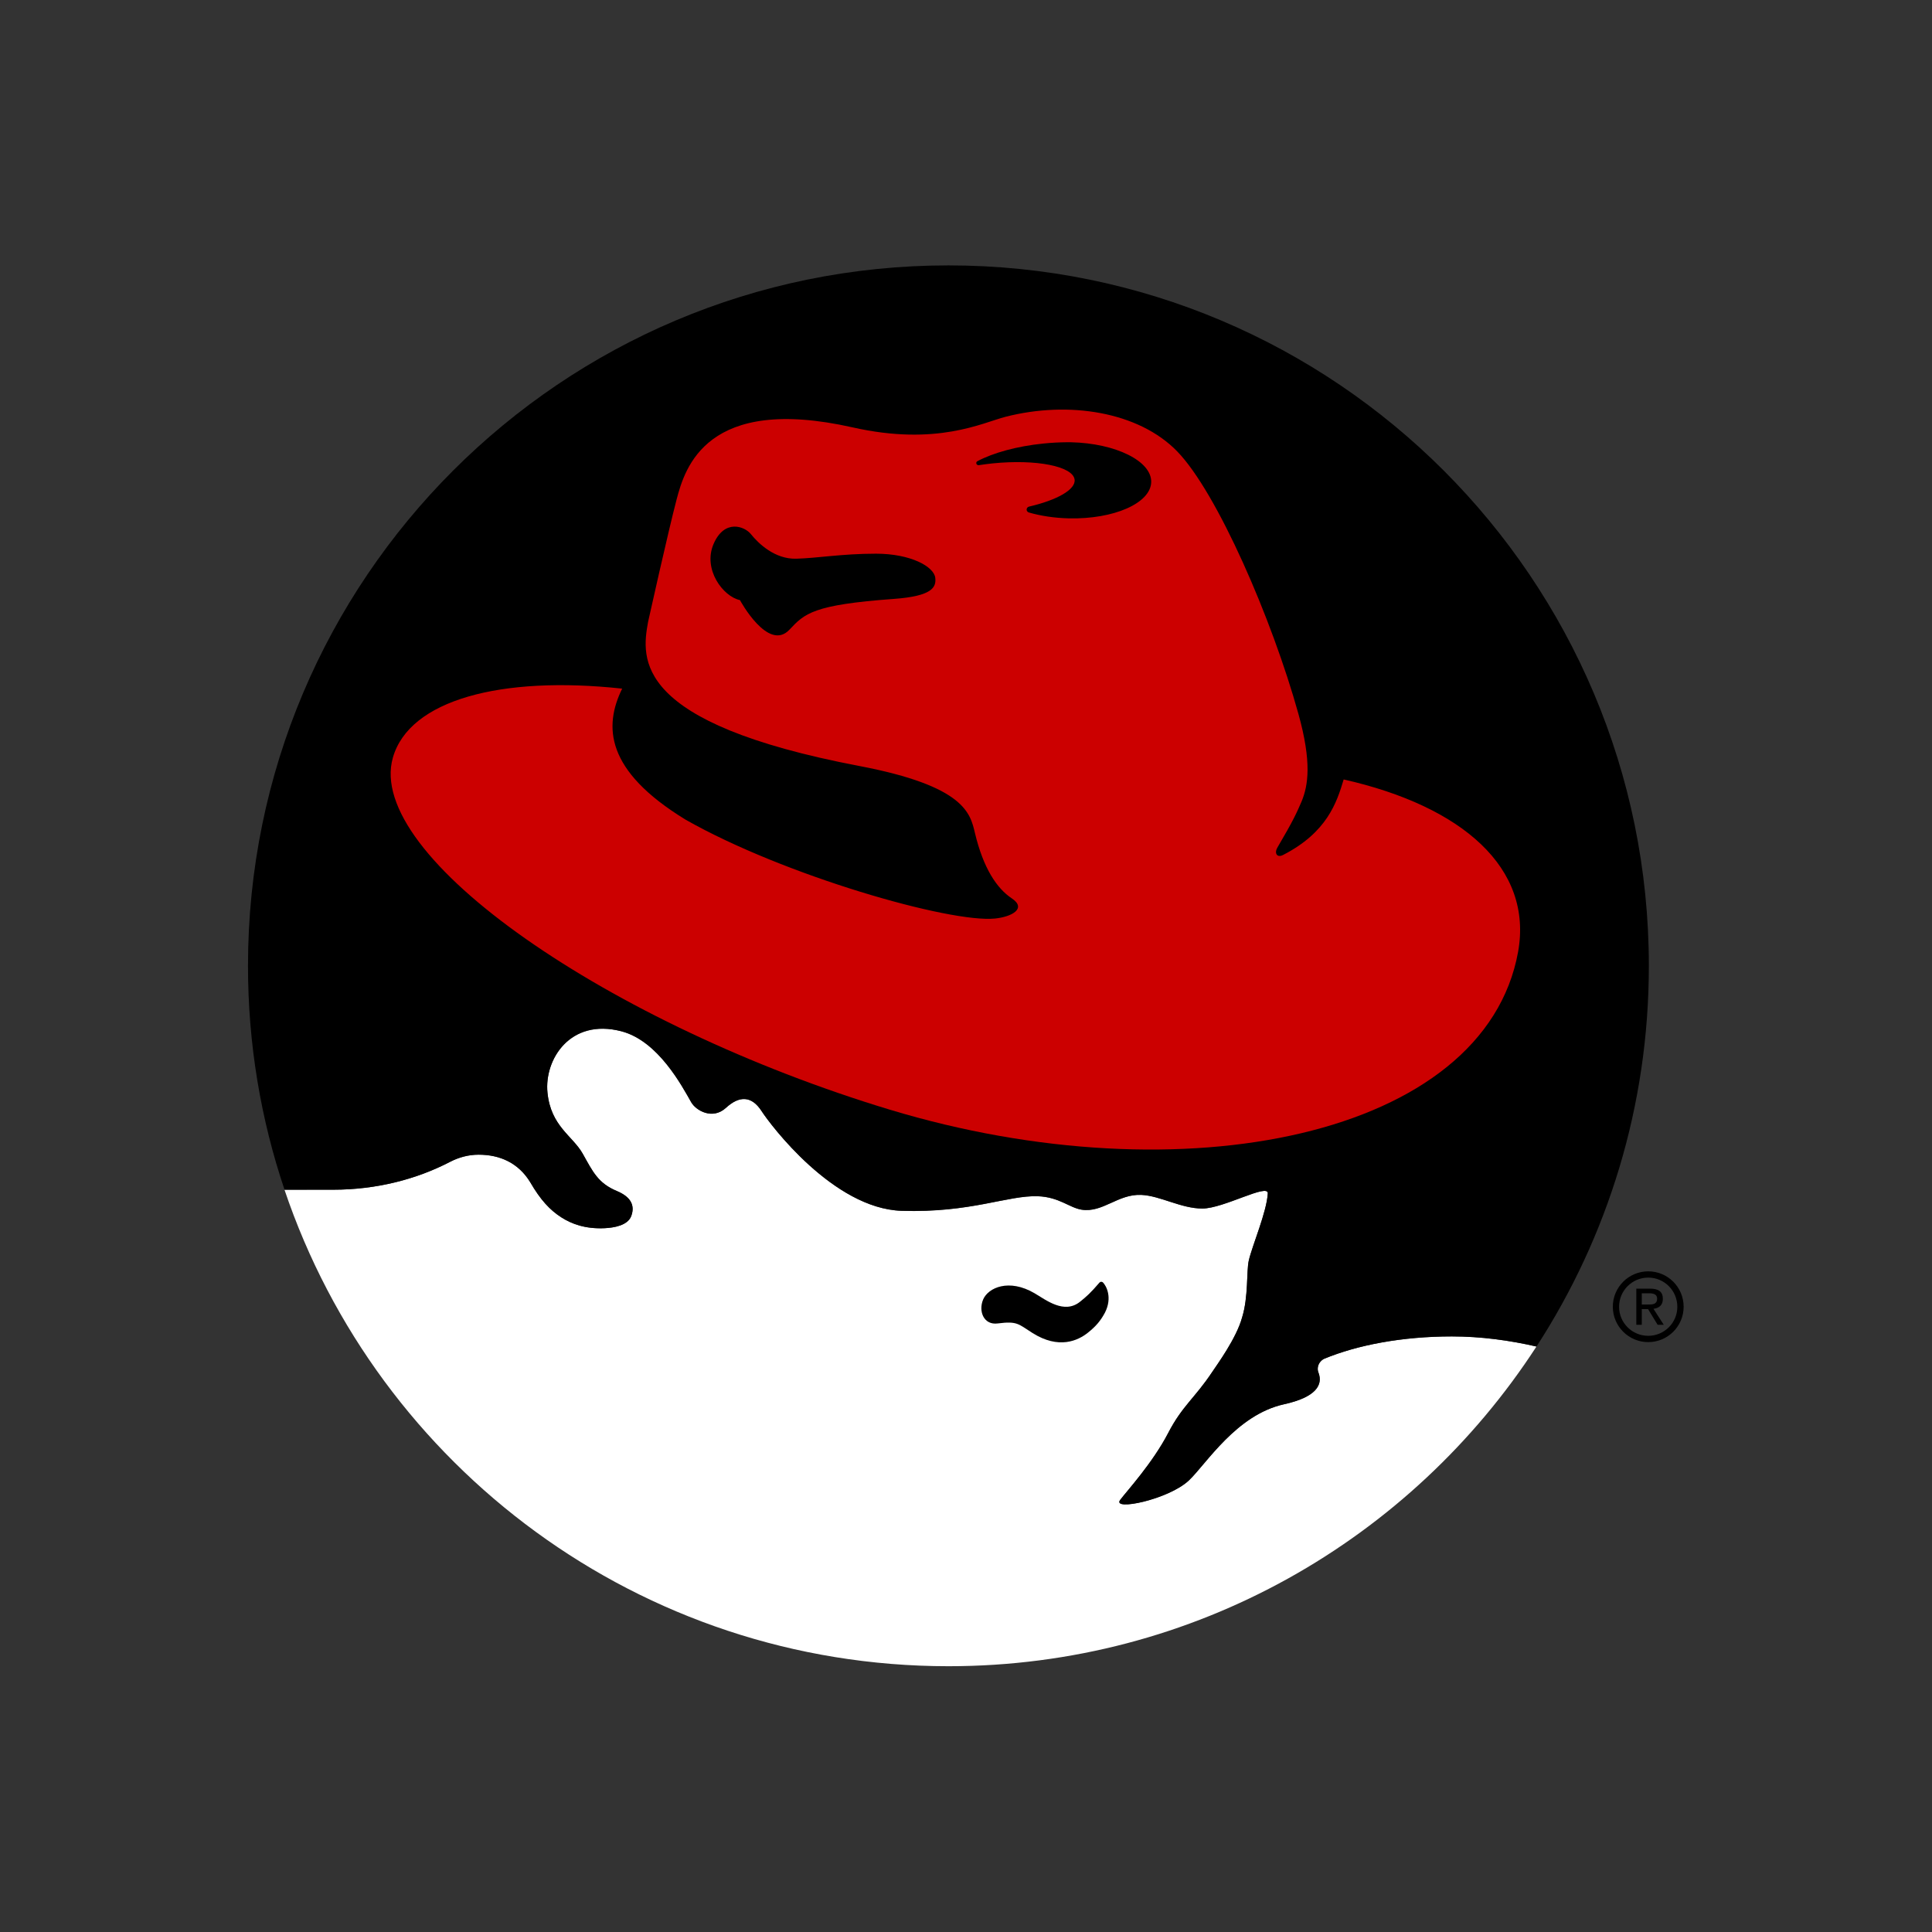<?xml version="1.0" encoding="UTF-8" standalone="no"?>
<!-- Created with Inkscape (http://www.inkscape.org/) -->

<svg
   xmlns:dc="http://purl.org/dc/elements/1.1/"
   xmlns:cc="http://creativecommons.org/ns#"
   xmlns:rdf="http://www.w3.org/1999/02/22-rdf-syntax-ns#"
   xmlns:svg="http://www.w3.org/2000/svg"
   xmlns="http://www.w3.org/2000/svg"
   xmlns:sodipodi="http://sodipodi.sourceforge.net/DTD/sodipodi-0.dtd"
   xmlns:inkscape="http://www.inkscape.org/namespaces/inkscape"
   width="128"
   height="128"
   viewBox="0 0 128 128"
   version="1.1"
   id="svg17226"
   inkscape:version="0.92.2 5c3e80d, 2017-08-06"
   sodipodi:docname="redhat.svg">
  <rect x="0" y="0" width="128" height="128" fill="#333333" stroke="none"/>
  <defs
     id="defs17220" />
  <sodipodi:namedview
     id="base"
     pagecolor="#ffffff"
     bordercolor="#666666"
     borderopacity="1.0"
     inkscape:pageopacity="0.0"
     inkscape:pageshadow="2"
     inkscape:zoom="1.4"
     inkscape:cx="-38.085628"
     inkscape:cy="126.52992"
     inkscape:document-units="px"
     inkscape:current-layer="layer1"
     showgrid="false"
     units="px"
     showguides="true"
     inkscape:guide-bbox="true"
     inkscape:window-width="1920"
     inkscape:window-height="1136"
     inkscape:window-x="0"
     inkscape:window-y="27"
     inkscape:window-maximized="1">
    <sodipodi:guide
       position="19.435,28.015"
       orientation="1,0"
       id="guide17789"
       inkscape:locked="false" />
    <sodipodi:guide
       position="106.571,-18.688"
       orientation="1,0"
       id="guide17791"
       inkscape:locked="false" />
  </sodipodi:namedview>
  <g
     inkscape:label="Layer 1"
     inkscape:groupmode="layer"
     id="layer1"
     transform="translate(0,-994.52)">
    <g
       transform="matrix(2.578,0,0,2.578,-76.378,919.295)"
       id="g871"
       style="stroke-width:0.388">
      <g
         id="g869"
         style="stroke-width:0.388">
        <path
           inkscape:connector-curvature="0"
           d="m 71.819,62.823 h 0.162 l 0.245,0.402 h 0.158 l -0.265,-0.41 c 0.138,-0.016 0.242,-0.089 0.242,-0.254 0,-0.185 -0.109,-0.264 -0.328,-0.264 h -0.354 v 0.928 h 0.14 z m 0,-0.119 v -0.288 h 0.192 c 0.098,0 0.203,0.022 0.203,0.137 0,0.142 -0.106,0.152 -0.226,0.152 h -0.169 z"
           id="path857"
           style="stroke-width:0.388" />
        <path
           inkscape:connector-curvature="0"
           d="m 72.895,62.762 c 0,0.501 -0.408,0.909 -0.91,0.909 -0.502,0 -0.91,-0.408 -0.91,-0.909 0,-0.502 0.408,-0.91 0.91,-0.91 0.503,0 0.91,0.408 0.91,0.91 z m -0.91,-0.749 c -0.414,0 -0.749,0.335 -0.749,0.75 0,0.413 0.335,0.746 0.749,0.746 0.413,0 0.748,-0.334 0.748,-0.746 0,-0.415 -0.335,-0.75 -0.748,-0.75 z"
           id="path859"
           style="stroke-width:0.388" />
        <path
           style="fill:#ffffff;stroke-width:0.388"
           inkscape:connector-curvature="0"
           d="m 66.938,63.524 c -1.273,0 -2.432,0.22 -3.286,0.577 -0.094,0.047 -0.161,0.145 -0.161,0.257 0,0.041 0.01,0.082 0.026,0.118 0.101,0.293 -0.065,0.61 -0.892,0.792 -1.226,0.269 -2,1.535 -2.443,1.955 -0.52,0.494 -1.989,0.797 -1.768,0.503 0.173,-0.23 0.834,-0.948 1.236,-1.724 0.36,-0.694 0.68,-0.891 1.121,-1.553 0.129,-0.194 0.631,-0.876 0.777,-1.415 0.164,-0.526 0.109,-1.187 0.171,-1.459 0.09,-0.393 0.461,-1.244 0.488,-1.724 0.016,-0.272 -1.135,0.388 -1.681,0.388 -0.546,0 -1.078,-0.328 -1.566,-0.351 -0.604,-0.028 -0.992,0.466 -1.539,0.38 -0.312,-0.05 -0.575,-0.325 -1.12,-0.345 -0.776,-0.028 -1.725,0.432 -3.507,0.374 -1.753,-0.057 -3.372,-2.216 -3.593,-2.559 -0.259,-0.402 -0.575,-0.402 -0.92,-0.086 -0.345,0.316 -0.77,0.067 -0.891,-0.145 -0.23,-0.402 -0.845,-1.577 -1.797,-1.824 -1.317,-0.341 -1.983,0.729 -1.897,1.58 0.088,0.864 0.646,1.107 0.905,1.566 0.258,0.46 0.391,0.756 0.878,0.959 0.345,0.145 0.473,0.357 0.371,0.64 -0.09,0.247 -0.449,0.303 -0.685,0.315 -0.502,0.024 -0.853,-0.112 -1.11,-0.276 -0.298,-0.191 -0.541,-0.455 -0.801,-0.903 -0.301,-0.495 -0.776,-0.71 -1.328,-0.71 -0.263,0 -0.51,0.069 -0.729,0.182 -0.866,0.451 -1.897,0.718 -3.007,0.718 l -1.252,0.001 C 39.34,66.874 46.071,72 54.001,72 c 6.334,0 11.903,-3.271 15.112,-8.216 -0.695,-0.159 -1.43,-0.26 -2.175,-0.26 z"
           id="path861" />
        <path
           inkscape:connector-curvature="0"
           d="m 57.927,62.12 c -0.016,0 -0.031,0.007 -0.042,0.018 -0.233,0.271 -0.334,0.36 -0.502,0.495 -0.406,0.327 -0.87,-0.042 -1.167,-0.217 -0.661,-0.388 -1.193,-0.143 -1.322,0.157 -0.129,0.303 0.014,0.666 0.374,0.618 0.504,-0.065 0.526,0.013 0.891,0.244 0.679,0.43 1.174,0.196 1.427,-0.007 0.211,-0.168 0.328,-0.311 0.438,-0.516 0.195,-0.385 0.036,-0.69 -0.057,-0.78 -0.012,-0.006 -0.026,-0.012 -0.04,-0.012 z"
           id="path863"
           style="stroke-width:0.388" />
        <path
           inkscape:connector-curvature="0"
           d="M 54.001,36 C 44.059,36 36,44.059 36,54 c 0,2.012 0.33,3.948 0.939,5.754 h 1.252 c 1.11,0 2.141,-0.267 3.007,-0.718 0.219,-0.112 0.466,-0.182 0.729,-0.182 0.553,0 1.027,0.215 1.328,0.71 0.26,0.449 0.503,0.713 0.801,0.902 0.256,0.164 0.608,0.3 1.11,0.277 0.236,-0.011 0.595,-0.068 0.685,-0.315 0.103,-0.283 -0.026,-0.497 -0.371,-0.64 -0.487,-0.203 -0.619,-0.501 -0.878,-0.961 -0.259,-0.459 -0.818,-0.702 -0.905,-1.566 -0.087,-0.851 0.58,-1.922 1.897,-1.58 0.952,0.246 1.567,1.422 1.797,1.825 0.121,0.212 0.546,0.46 0.891,0.145 0.344,-0.317 0.661,-0.317 0.92,0.086 0.221,0.343 1.84,2.501 3.593,2.558 1.782,0.057 2.731,-0.403 3.507,-0.374 0.545,0.021 0.808,0.295 1.12,0.345 0.547,0.086 0.935,-0.408 1.539,-0.379 0.488,0.024 1.02,0.35 1.566,0.35 0.546,0 1.697,-0.659 1.681,-0.387 -0.028,0.48 -0.398,1.332 -0.488,1.724 -0.063,0.272 -0.008,0.933 -0.171,1.46 -0.146,0.539 -0.648,1.221 -0.777,1.416 -0.441,0.661 -0.761,0.859 -1.121,1.552 -0.402,0.776 -1.063,1.494 -1.236,1.724 -0.221,0.294 1.248,-0.009 1.768,-0.503 0.443,-0.421 1.217,-1.685 2.443,-1.955 0.827,-0.182 0.993,-0.499 0.892,-0.792 -0.015,-0.034 -0.026,-0.076 -0.026,-0.117 0,-0.112 0.067,-0.21 0.161,-0.258 0.854,-0.355 2.013,-0.576 3.286,-0.576 0.744,0 1.48,0.099 2.174,0.26 1.827,-2.818 2.888,-6.177 2.888,-9.785 0,-9.941 -8.059,-18 -18,-18 z"
           id="path865"
           style="stroke-width:0.388" />
        <path
           style="fill:#cc0000;stroke-width:0.388"
           inkscape:connector-curvature="0"
           d="m 64.158,49.211 c -0.178,0.598 -0.431,1.363 -1.556,1.94 -0.164,0.084 -0.227,-0.054 -0.151,-0.183 0.425,-0.723 0.501,-0.904 0.625,-1.19 0.173,-0.417 0.264,-1.011 -0.08,-2.249 -0.677,-2.436 -2.089,-5.692 -3.116,-6.749 -0.99,-1.019 -2.785,-1.306 -4.408,-0.89 -0.598,0.153 -1.767,0.761 -3.934,0.273 -3.752,-0.845 -4.308,1.034 -4.523,1.852 -0.216,0.819 -0.733,3.145 -0.733,3.145 -0.172,0.948 -0.398,2.595 5.428,3.705 2.714,0.517 2.852,1.218 2.972,1.723 0.216,0.904 0.56,1.422 0.948,1.68 0.388,0.259 0,0.473 -0.43,0.517 -1.156,0.12 -5.428,-1.105 -7.955,-2.541 -2.068,-1.264 -2.102,-2.401 -1.629,-3.367 -3.123,-0.338 -5.468,0.293 -5.892,1.771 -0.729,2.537 5.579,6.872 12.762,9.047 7.538,2.282 15.292,0.689 16.154,-4.05 0.389,-2.152 -1.424,-3.744 -4.482,-4.434 z M 52.6,44.571 c -2.079,0.15 -2.295,0.375 -2.684,0.79 -0.549,0.585 -1.273,-0.759 -1.273,-0.759 -0.434,-0.091 -0.96,-0.791 -0.677,-1.445 0.28,-0.646 0.796,-0.453 0.958,-0.251 0.197,0.245 0.617,0.646 1.163,0.632 0.546,-0.014 1.175,-0.129 2.053,-0.129 0.89,0 1.488,0.332 1.522,0.618 0.03,0.243 -0.072,0.472 -1.062,0.544 z m 4.497,-2.07 c -0.373,-0.009 -0.724,-0.063 -1.026,-0.15 -0.036,-0.009 -0.061,-0.04 -0.061,-0.076 0,-0.036 0.026,-0.067 0.062,-0.076 0.72,-0.167 1.206,-0.439 1.171,-0.696 -0.045,-0.341 -0.987,-0.527 -2.103,-0.415 -0.122,0.013 -0.241,0.028 -0.357,0.046 -0.003,0 -0.006,10e-4 -0.009,10e-4 -0.032,0 -0.058,-0.025 -0.058,-0.055 0,-0.022 0.013,-0.041 0.033,-0.05 0.403,-0.213 1.004,-0.382 1.693,-0.452 0.207,-0.021 0.408,-0.032 0.603,-0.033 0.034,0 0.068,0 0.103,0 1.154,0.026 2.077,0.485 2.064,1.024 -0.014,0.542 -0.96,0.958 -2.115,0.932 z"
           id="path867" />
      </g>
    </g>
  </g>
</svg>

